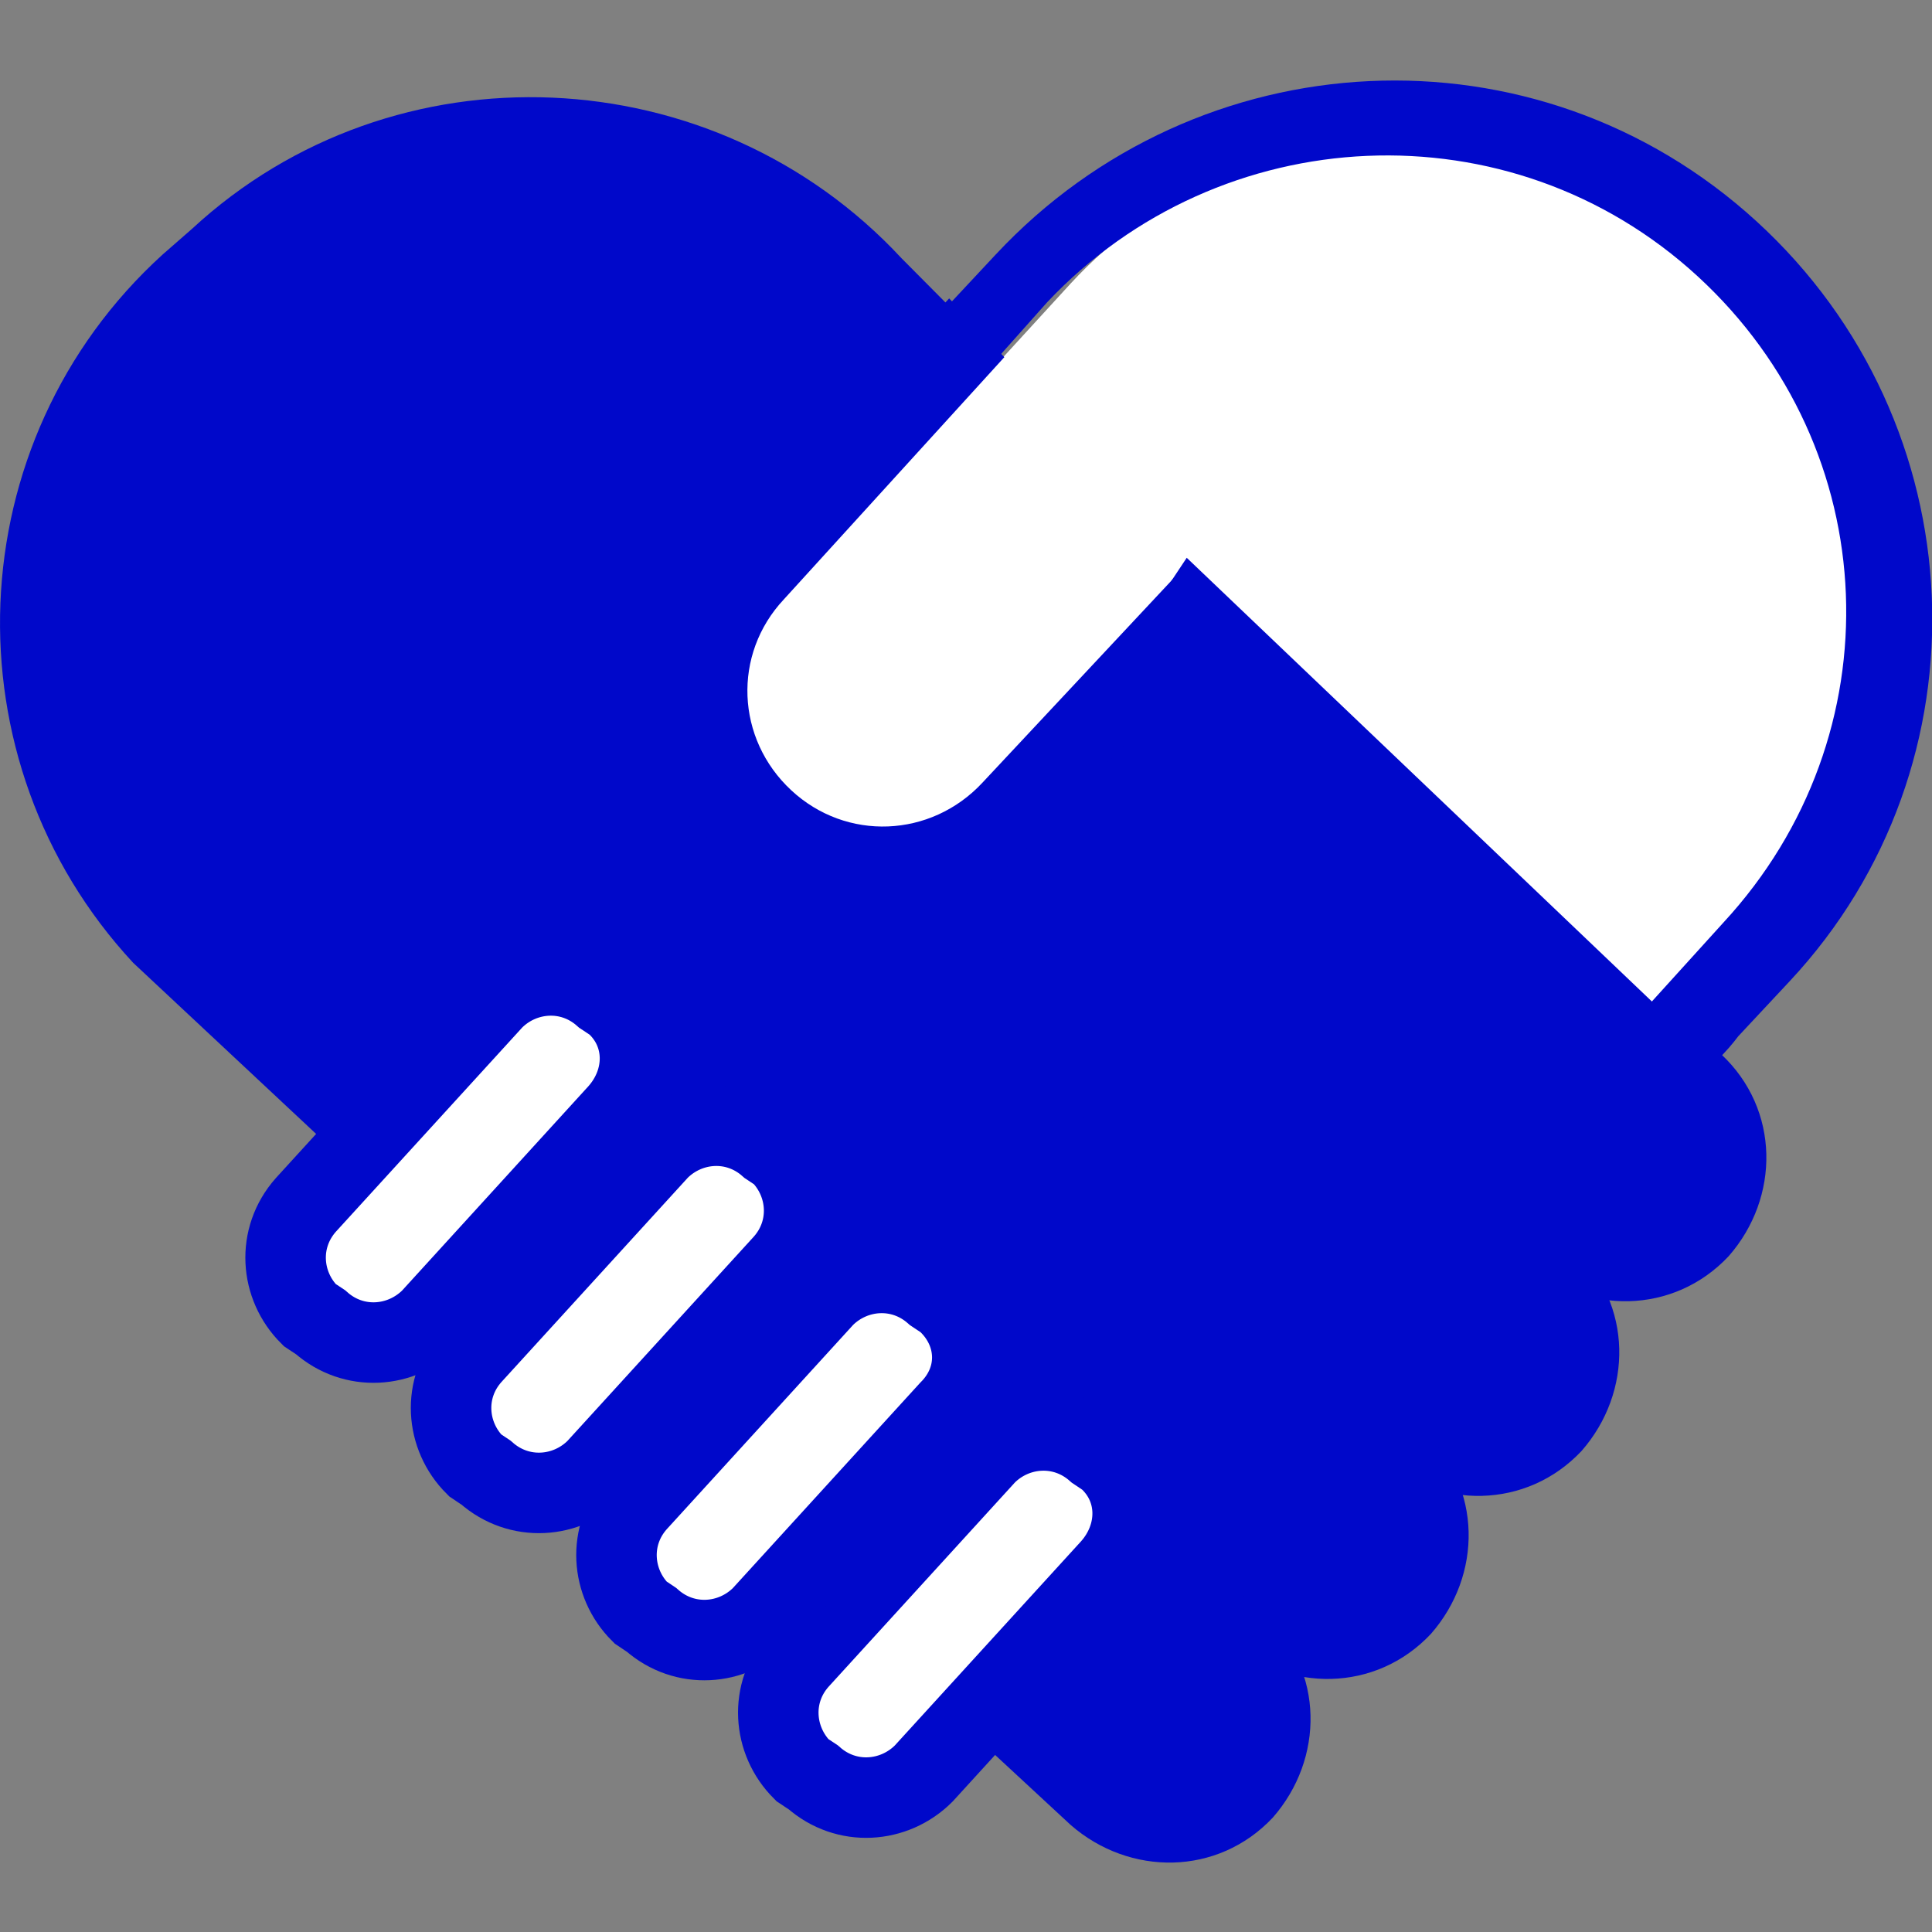 <svg width="24" height="24" viewBox="0 -1 24 24" fill="none" xmlns="http://www.w3.org/2000/svg">
<rect x="0" y="-1" width="24" height="24" fill="#808080" stroke="none"/>
<path d="M13.803 7.494C14.488 6.764 15.584 6.764 16.314 7.402L21.383 12.098C22.113 12.782 22.113 13.876 21.474 14.605C20.789 15.335 19.693 15.335 18.963 14.697L13.894 9.955C13.163 9.317 13.118 8.177 13.803 7.494Z" fill="#0008CA"/>
<path d="M11.975 9.912C12.66 9.182 13.756 9.182 14.487 9.821L19.555 14.516C20.286 15.2 20.286 16.294 19.647 17.024C18.962 17.753 17.866 17.753 17.135 17.115L12.021 12.374C11.336 11.735 11.29 10.596 11.975 9.912Z" fill="#0008CA"/>
<path d="M10.104 12.186C10.789 11.456 11.885 11.456 12.615 12.094L17.684 16.79C18.415 17.474 18.415 18.568 17.775 19.297C17.09 20.027 15.995 20.027 15.264 19.389L10.195 14.693C9.51 14.009 9.465 12.915 10.104 12.186Z" fill="#0008CA"/>
<path d="M8.14 14.467C8.825 13.738 9.921 13.738 10.651 14.376L15.72 19.072C16.451 19.755 16.451 20.849 15.811 21.579C15.126 22.308 14.03 22.308 13.3 21.67L8.231 16.974C7.501 16.291 7.455 15.197 8.14 14.467Z" fill="#0008CA"/>
<path d="M13.756 17.113L13.619 17.021C13.208 16.657 12.614 16.702 12.249 17.067L9.92 19.62C9.555 20.03 9.601 20.623 9.966 20.988L10.103 21.079C10.514 21.443 11.107 21.398 11.473 21.033L13.802 18.48C14.167 18.07 14.167 17.477 13.756 17.113Z" fill="white" stroke="#0008CA"/>
<path d="M2.02 2.162L2.385 1.843C4.897 -0.482 8.869 -0.3 11.198 2.207L16.767 7.814L16.038 8.954C16.038 8.954 14.577 9.775 14.531 9.957C14.531 10.094 12.294 9.957 12.294 9.957L12.86 13.022L8.809 17.652L1.654 10.96C-0.674 8.453 -0.537 4.487 2.02 2.162Z" fill="#0008CA"/>
<path d="M21.656 2.522L21.336 2.203C19.007 0.061 15.4 0.243 13.3 2.522L8.916 7.309L8.824 8.768C8.824 8.768 10.194 9.543 10.194 9.68C10.194 9.817 12.249 9.68 12.249 9.68L14.742 5.929L20.898 11.801L22.021 10.546C24.122 8.267 23.985 4.665 21.656 2.522Z" fill="white"/>
<path d="M14.722 6.031L12.202 8.725C11.563 9.409 10.513 9.454 9.828 8.816C9.143 8.178 9.097 7.129 9.737 6.446L12.476 3.437L11.791 2.707L8.823 5.899C7.864 6.947 7.91 8.634 8.96 9.591L9.052 9.682C10.102 10.64 11.791 10.594 12.75 9.546L15.444 6.673L14.722 6.031Z" fill="#0008CA"/>
<path d="M21.092 2.435C23.421 4.578 23.558 8.133 21.411 10.458L20.481 11.484L21.298 12.206C21.458 12.045 21.523 11.965 21.594 11.872L22.233 11.188C24.745 8.498 24.562 4.258 21.822 1.751C19.082 -0.756 14.881 -0.528 12.37 2.161L11.731 2.845C11.594 3.028 11.411 3.21 11.274 3.392L11.913 3.985L13.009 2.754C15.155 0.475 18.763 0.292 21.092 2.435Z" fill="#0008CA"/>
<path d="M7.636 11.46L7.499 11.369C7.088 11.004 6.494 11.05 6.129 11.415L3.8 13.967C3.435 14.378 3.48 14.97 3.846 15.335L3.983 15.426C4.394 15.791 4.987 15.745 5.353 15.381L7.681 12.828C8.047 12.418 8.047 11.825 7.636 11.46Z" fill="white" stroke="#0008CA"/>
<path d="M9.691 13.327L9.554 13.236C9.143 12.871 8.55 12.917 8.185 13.282L5.856 15.835C5.49 16.245 5.536 16.838 5.901 17.202L6.038 17.294C6.449 17.658 7.043 17.613 7.408 17.248L9.737 14.695C10.102 14.285 10.057 13.692 9.691 13.327Z" fill="white" stroke="#0008CA"/>
<path d="M11.746 15.155L11.609 15.064C11.198 14.7 10.605 14.745 10.239 15.11L7.91 17.663C7.545 18.073 7.591 18.666 7.956 19.03L8.093 19.122C8.504 19.486 9.098 19.441 9.463 19.076L11.792 16.523C12.203 16.113 12.157 15.52 11.746 15.155Z" fill="white" stroke="#0008CA"/>
</svg>

